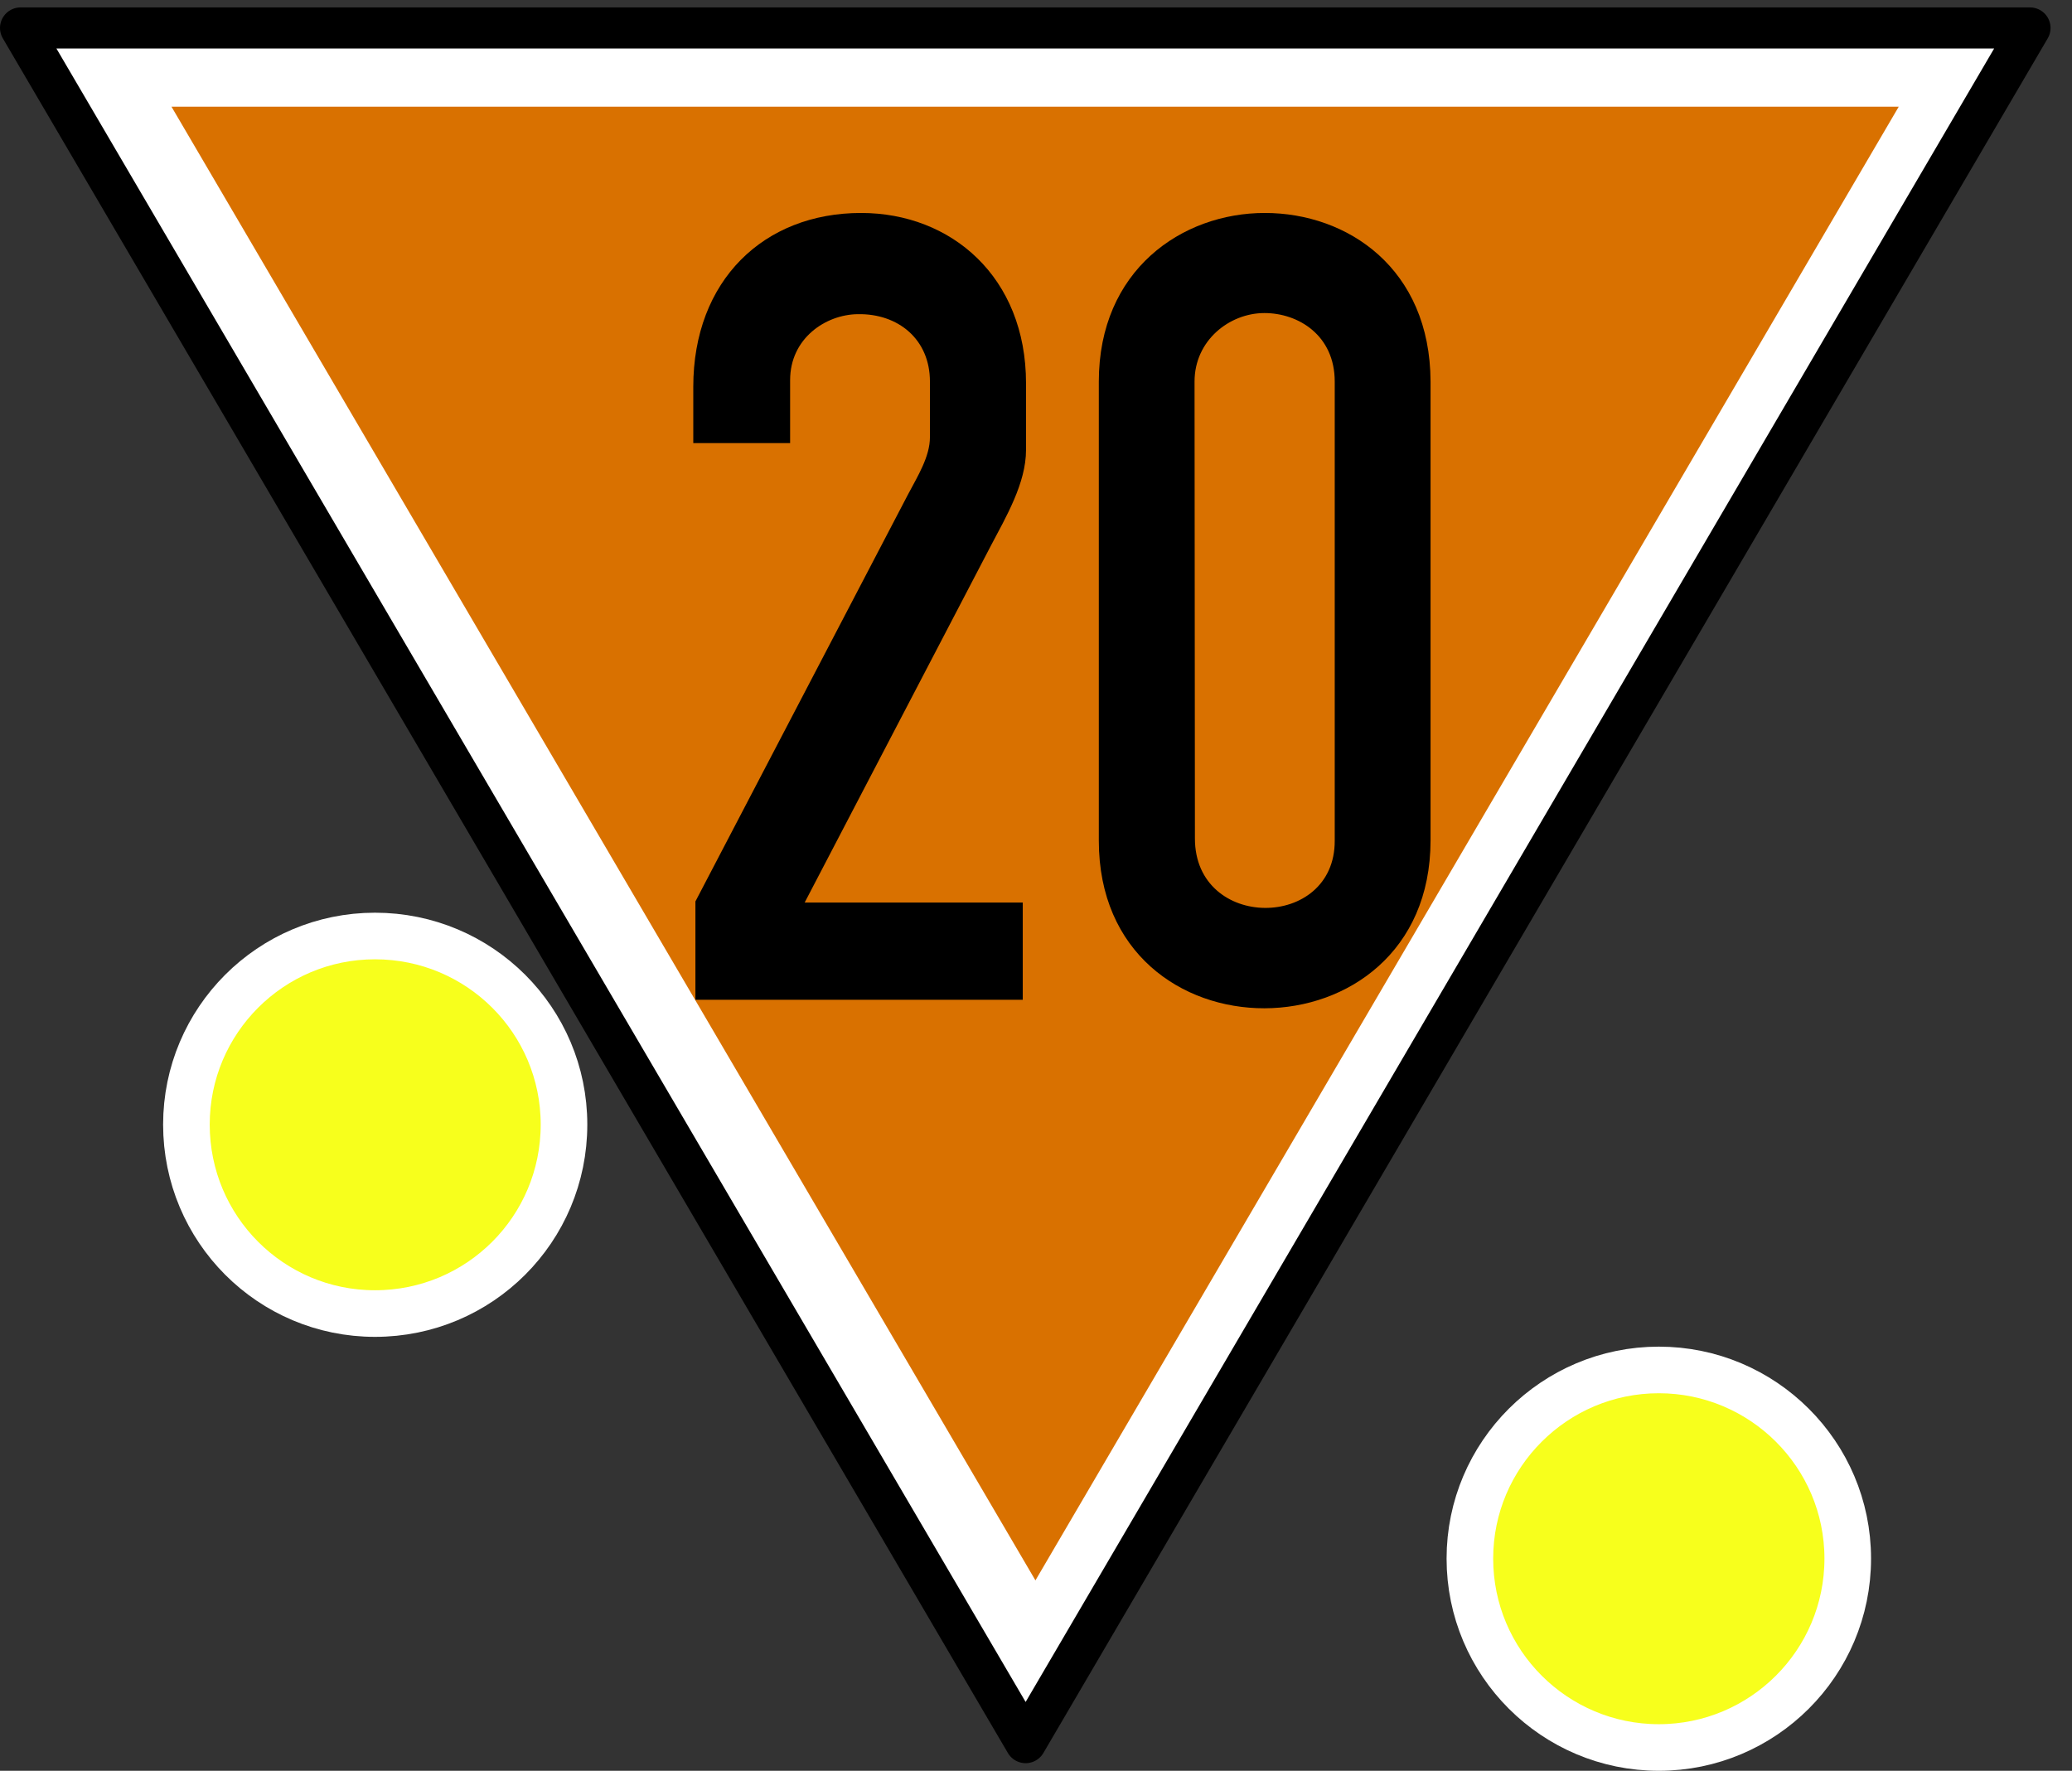 <?xml version="1.0" encoding="UTF-8"?>
<svg xmlns="http://www.w3.org/2000/svg" xmlns:xlink="http://www.w3.org/1999/xlink" width="22.23" height="19" viewBox="0 0 22.23 19">
<rect x="0" y="0" width="22.23" height="19" fill="#333333" stroke="none"/>
<path fill-rule="nonzero" fill="rgb(100%, 100%, 100%)" fill-opacity="1" stroke-width="9" stroke-linecap="round" stroke-linejoin="round" stroke="rgb(0%, 0%, 0%)" stroke-opacity="1" stroke-miterlimit="4" d="M 4.501 -205.284 L 224.567 170.179 L 444.475 -205.284 Z M 4.501 -205.284 " transform="matrix(0.049, 0, 0, 0.049, 0, 10.359)"/>
<path fill-rule="nonzero" fill="rgb(85.098%, 44.314%, 0%)" fill-opacity="1" d="M 1.84 1.145 L 11.109 16.957 L 20.371 1.145 Z M 1.84 1.145 "/>
<path fill-rule="nonzero" fill="rgb(0%, 0%, 0%)" fill-opacity="1" d="M 13.57 2.285 C 12.68 2.285 11.789 2.898 11.789 4.094 L 11.789 9.02 C 11.789 11.426 15.344 11.41 15.348 9.02 L 15.348 4.094 C 15.344 2.879 14.457 2.285 13.57 2.285 Z M 13.566 3.359 C 13.93 3.359 14.32 3.598 14.32 4.094 L 14.32 9.02 C 14.324 9.984 12.82 9.988 12.82 8.996 L 12.816 4.094 C 12.816 3.652 13.191 3.359 13.566 3.359 Z M 13.566 3.359 "/>
<path fill-rule="nonzero" fill="rgb(0%, 0%, 0%)" fill-opacity="1" d="M 10.973 10.727 L 7.461 10.727 L 7.461 9.672 L 9.742 5.305 C 9.848 5.105 9.977 4.898 9.977 4.691 L 9.977 4.094 C 9.977 3.641 9.637 3.363 9.203 3.371 C 8.855 3.375 8.477 3.633 8.477 4.078 L 8.477 4.754 L 7.438 4.754 L 7.438 4.152 C 7.438 3.008 8.195 2.285 9.238 2.285 C 10.207 2.285 11.008 2.973 11.008 4.113 L 11.008 4.828 C 11.008 5.184 10.793 5.547 10.629 5.859 L 8.633 9.684 L 10.973 9.684 L 10.973 10.727 "/>
<path fill-rule="nonzero" fill="rgb(96.863%, 100%, 10.98%)" fill-opacity="1" stroke-width="0.5" stroke-linecap="round" stroke-linejoin="miter" stroke="rgb(100%, 100%, 100%)" stroke-opacity="1" stroke-miterlimit="3" d="M 6.051 12.066 C 6.051 13.188 5.145 14.094 4.023 14.094 C 2.906 14.094 2 13.188 2 12.066 C 2 10.949 2.906 10.043 4.023 10.043 C 5.145 10.043 6.051 10.949 6.051 12.066 Z M 6.051 12.066 "/>
<path fill-rule="nonzero" fill="rgb(96.863%, 100%, 10.98%)" fill-opacity="1" stroke-width="0.5" stroke-linecap="round" stroke-linejoin="miter" stroke="rgb(100%, 100%, 100%)" stroke-opacity="1" stroke-miterlimit="3" d="M 19.824 16.723 C 19.824 17.844 18.914 18.75 17.797 18.75 C 16.68 18.75 15.77 17.844 15.77 16.723 C 15.77 15.605 16.68 14.699 17.797 14.699 C 18.914 14.699 19.824 15.605 19.824 16.723 Z M 19.824 16.723 "/>
</svg>
